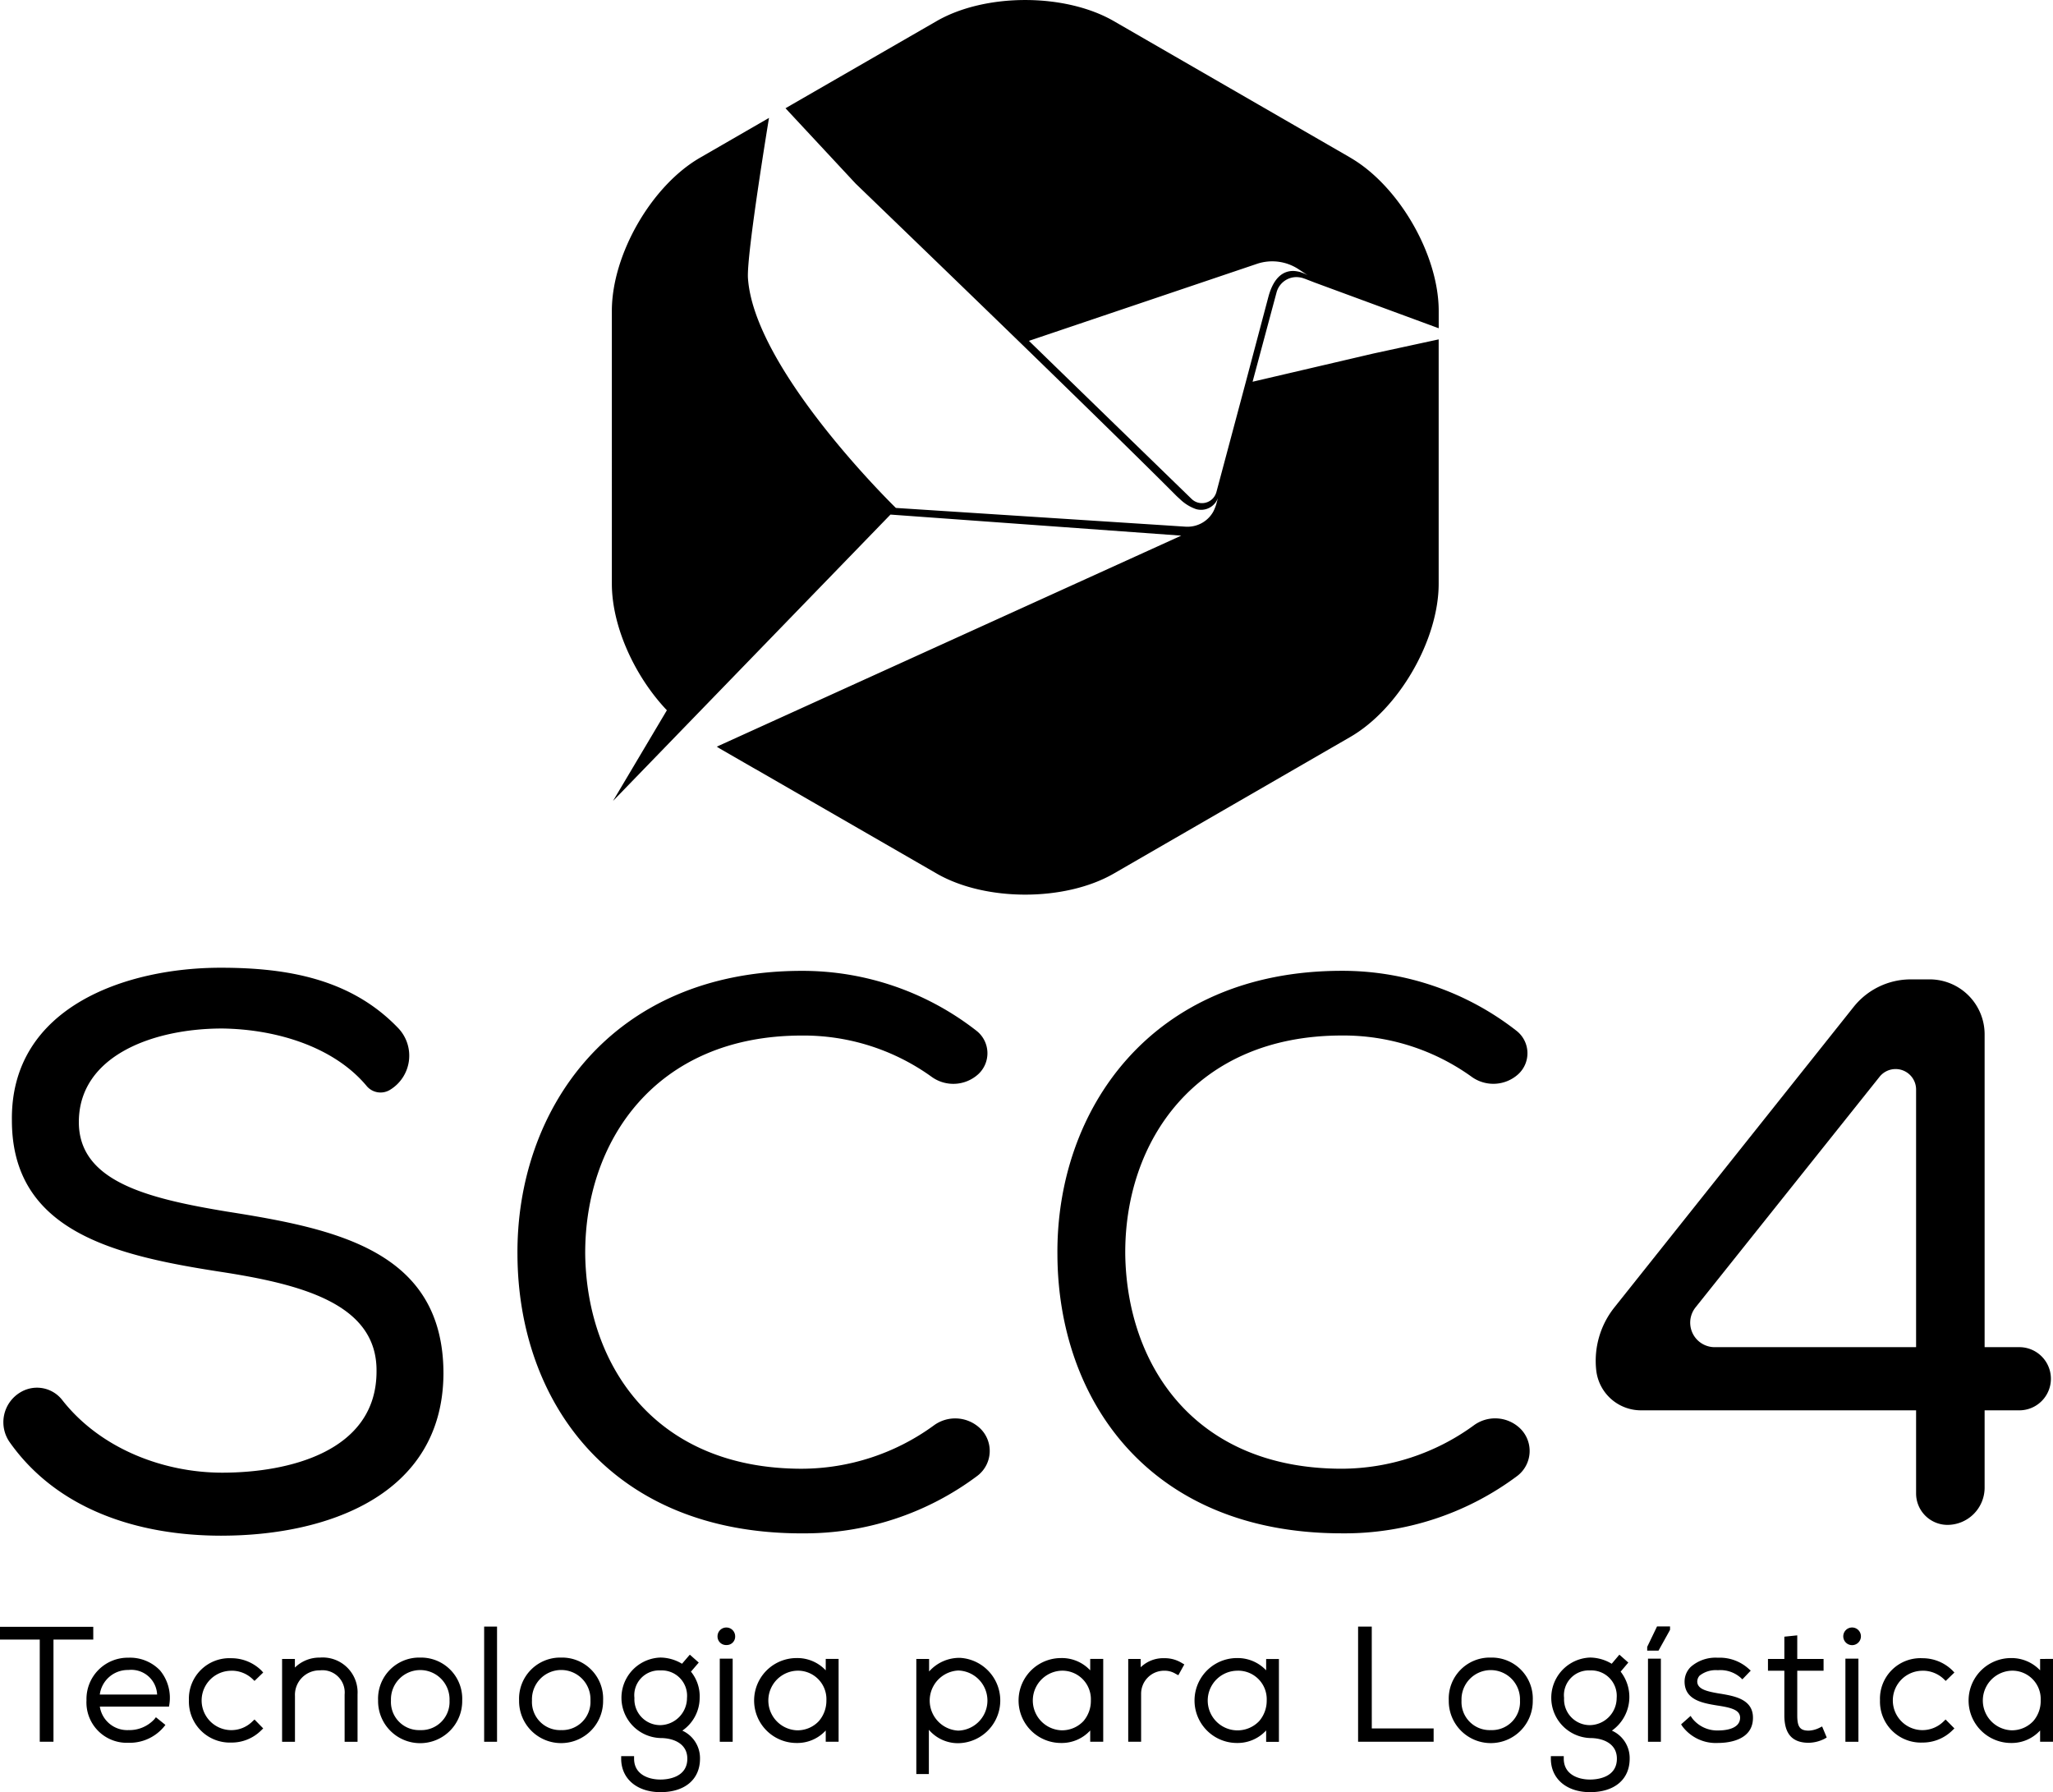 <svg xmlns="http://www.w3.org/2000/svg" width="234" height="204.257" viewBox="0 0 234 204.257">
  <g id="Grupo_17" data-name="Grupo 17" transform="translate(-100.605 -462.593)">
    <path id="Caminho_25" data-name="Caminho 25" d="M254.484,480.539l-26.935-15.544c-5.557-3.2-14.627-3.2-20.183,0l-16.6,9.569-.63.367,7.991,8.584c5.4,5.206,12.348,11.916,18.866,18.236,7.389,7.18,14.23,13.869,17.685,17.342.155.151.3.278.438.406a4.99,4.99,0,0,0,1.789,1.109,2.04,2.04,0,0,0,2.513-1.243l-.012.053v.006l-.014.044a.27.27,0,0,1,.014-.05l-.18.668a5.715,5.715,0,0,1-.323.8,3.343,3.343,0,0,1-2.076,1.624,3.436,3.436,0,0,1-1.08.109l-2.551-.167-30.48-1.97s-16.174-15.725-16.86-26.206c-.165-2.729,2.4-18.246,2.4-18.246l-7.822,4.516c-5.569,3.19-10.09,11.064-10.09,17.481V529.12c0,4.865,2.6,10.558,6.272,14.422l-6.144,10.34L202.1,521.24l33.143,2.4L182.3,547.691l.183.1-.014.014,4.214,2.429h.014l20.673,11.92c5.556,3.2,14.626,3.2,20.183,0L254.484,546.6c5.554-3.19,10.1-11.064,10.1-17.481V501.273l-7.452,1.614L243.374,506.1l2.73-10.173a2.349,2.349,0,0,1,2.282-1.753,2.844,2.844,0,0,1,.686.1c.087.034.164.058.269.092l1.134.438,14.113,5.2v-1.965c0-6.417-4.55-14.291-10.1-17.493m-4.873,13.4c0-.008-.028-.008-.028-.019a.049.049,0,0,1-.022-.008c-.014-.014-.014-.024-.041-.024a3.075,3.075,0,0,0-.567-.238c-.026-.014-.05-.022-.092-.042a3.74,3.74,0,0,0-.682-.131c-.035,0-.077-.009-.128-.009-1-.024-2.217.509-2.875,2.933l-2.629,9.911-3.3,12.354a1.792,1.792,0,0,1-.389.708,1.7,1.7,0,0,1-2.436.079l-18.544-18.02,26.006-8.782a5.459,5.459,0,0,1,4.743.63l1.007.664a.073.073,0,0,0-.027-.006" fill="#000"/>
    <path id="Caminho_26" data-name="Caminho 26" d="M125.85,637.614c11.908,0,25.22-4.528,25.3-18.46,0-14.029-12.255-16.517-24.678-18.476-9.149-1.514-16.881-3.461-16.881-10.2,0-7.553,8.453-10.666,16.339-10.666,6.279.084,12.785,2.134,16.47,6.558a2.063,2.063,0,0,0,2.68.419,4.553,4.553,0,0,0,.956-6.977c-5.4-5.671-12.7-6.926-20.284-6.926-10.739,0-23.959,4.446-23.791,17.4,0,12.618,11.635,15.368,23.623,17.231,9.331,1.424,18.027,3.648,17.938,11.373,0,9.145-10.025,11.544-17.592,11.544-6.674,0-13.906-2.72-18.273-8.332a3.65,3.65,0,0,0-4.705-.839,3.963,3.963,0,0,0-1.249,5.69c5.387,7.636,14.563,10.663,24.15,10.663" fill="#000"/>
    <path id="Caminho_27" data-name="Caminho 27" d="M273.878,625.4a4.109,4.109,0,0,0-5.321-.335,25.681,25.681,0,0,1-15.005,4.919c-16.793,0-24.51-11.814-24.691-24.432-.1-12.867,7.99-24.942,24.691-24.942a25.012,25.012,0,0,1,14.745,4.672,4.226,4.226,0,0,0,5.375-.279,3.244,3.244,0,0,0-.207-4.922,32.212,32.212,0,0,0-19.913-6.844c-21.844,0-32.6,15.986-32.422,32.411.089,16.529,10.491,31.7,32.422,31.7a32.861,32.861,0,0,0,20.03-6.571,3.582,3.582,0,0,0,.3-5.373" fill="#000"/>
    <path id="Caminho_28" data-name="Caminho 28" d="M192,637.349a32.8,32.8,0,0,0,20.028-6.572,3.566,3.566,0,0,0,.312-5.372,4.117,4.117,0,0,0-5.325-.335A25.652,25.652,0,0,1,192,629.986c-16.779,0-24.514-11.813-24.693-24.429-.077-12.868,8-24.942,24.693-24.942a24.974,24.974,0,0,1,14.745,4.67,4.223,4.223,0,0,0,5.374-.277,3.249,3.249,0,0,0-.2-4.925A32.213,32.213,0,0,0,192,573.242c-21.858,0-32.579,15.986-32.414,32.41.091,16.53,10.479,31.7,32.414,31.7" fill="#000"/>
    <path id="Caminho_29" data-name="Caminho 29" d="M319,632.809a3.584,3.584,0,0,0,3.569,3.576,4.246,4.246,0,0,0,4.242-4.246v-8.81h3.955a3.6,3.6,0,0,0,0-7.2h-3.955V580.486a6.268,6.268,0,0,0-6.252-6.273h-2.163a8.333,8.333,0,0,0-6.52,3.146l-27.27,34.25a9.767,9.767,0,0,0-2.054,7.234,5.133,5.133,0,0,0,5.093,4.486H319Zm-22.952-16.678a2.794,2.794,0,0,1-2.18-4.542l20.957-26.26A2.336,2.336,0,0,1,319,586.78v29.351Z" fill="#000"/>
    <path id="Caminho_30" data-name="Caminho 30" d="M111.235,648H100.6v1.455h4.536V661.1H106.7V649.458h4.536Z" fill="#000"/>
    <path id="Caminho_31" data-name="Caminho 31" d="M115.244,651.522a4.71,4.71,0,0,0-4.781,4.851,4.6,4.6,0,0,0,4.781,4.845,5.077,5.077,0,0,0,4.036-1.81l.179-.226-1.083-.874-.194.244a3.882,3.882,0,0,1-2.938,1.221,3.16,3.16,0,0,1-3.261-2.682h7.888l.04-.26a4.9,4.9,0,0,0-1.071-3.866,4.736,4.736,0,0,0-3.6-1.443m0,1.4a2.947,2.947,0,0,1,3.273,2.8h-6.534a3.22,3.22,0,0,1,3.261-2.8" fill="#000"/>
    <path id="Caminho_32" data-name="Caminho 32" d="M126.971,653.005a3.435,3.435,0,0,1,2.436.963l.207.2.991-.957-.206-.23a4.873,4.873,0,0,0-3.428-1.4,4.617,4.617,0,0,0-4.833,4.8,4.67,4.67,0,0,0,4.833,4.813,4.771,4.771,0,0,0,3.428-1.413l.206-.2-.991-1.016-.23.212a3.41,3.41,0,0,1-2.413,1,3.384,3.384,0,1,1,0-6.768" fill="#000"/>
    <path id="Caminho_33" data-name="Caminho 33" d="M137.062,651.509a3.989,3.989,0,0,0-2.846,1.139v-.985h-1.458v9.44h1.467v-5.221a2.794,2.794,0,0,1,2.8-2.918h.053a2.536,2.536,0,0,1,2.807,2.759v5.38h1.473v-5.4a3.979,3.979,0,0,0-4.294-4.194" fill="#000"/>
    <path id="Caminho_34" data-name="Caminho 34" d="M148.493,651.508A4.684,4.684,0,0,0,143.7,656.4a4.794,4.794,0,1,0,9.587,0,4.689,4.689,0,0,0-4.795-4.891m0,8.265a3.207,3.207,0,0,1-3.325-3.374,3.34,3.34,0,1,1,6.675,0,3.217,3.217,0,0,1-3.35,3.374" fill="#000"/>
    <rect id="Retângulo_6" data-name="Retângulo 6" width="1.469" height="13.127" transform="translate(155.788 647.976)" fill="#000"/>
    <path id="Caminho_35" data-name="Caminho 35" d="M164.566,651.508a4.689,4.689,0,0,0-4.795,4.891,4.788,4.788,0,1,0,9.575,0,4.677,4.677,0,0,0-4.78-4.891m0,8.265a3.205,3.205,0,0,1-3.326-3.374,3.335,3.335,0,1,1,6.664,0,3.217,3.217,0,0,1-3.338,3.374" fill="#000"/>
    <path id="Caminho_36" data-name="Caminho 36" d="M178.369,659.839a4.538,4.538,0,0,0,1.983-3.717,4.456,4.456,0,0,0-.992-3.01l.889-1.036-1.019-.9-.889,1.036a4.859,4.859,0,0,0-2.45-.707,4.589,4.589,0,0,0,0,9.174c1.471,0,3.055.627,3.055,2.351,0,2.2-2.347,2.379-3.055,2.379-1.453,0-3.013-.632-3.013-2.379v-.289h-1.471v.289c0,2.29,1.8,3.816,4.484,3.816,2.772,0,4.5-1.451,4.5-3.816a3.445,3.445,0,0,0-2.022-3.2m-2.478-6.857a2.887,2.887,0,0,1,3.017,3.14,3.1,3.1,0,0,1-3.017,3.094,2.941,2.941,0,0,1-2.975-3.094,2.833,2.833,0,0,1,2.975-3.14" fill="#000"/>
    <rect id="Retângulo_7" data-name="Retângulo 7" width="1.471" height="9.474" transform="translate(182.644 651.63)" fill="#000"/>
    <path id="Caminho_37" data-name="Caminho 37" d="M182.388,649.085a.973.973,0,0,0,1.019.993.958.958,0,0,0,.991-.993,1,1,0,0,0-2.01,0" fill="#000"/>
    <path id="Caminho_38" data-name="Caminho 38" d="M194.722,652.963a4.428,4.428,0,0,0-3.324-1.4,4.839,4.839,0,0,0,0,9.678,4.384,4.384,0,0,0,3.324-1.424V661.1h1.467v-9.44h-1.467Zm-3.324.042a3.244,3.244,0,0,1,3.4,3.38,3.557,3.557,0,0,1-.851,2.353,3.315,3.315,0,0,1-2.551,1.057,3.4,3.4,0,0,1,0-6.79" fill="#000"/>
    <path id="Caminho_39" data-name="Caminho 39" d="M210.033,651.539a4.613,4.613,0,0,0-3.53,1.556v-1.431h-1.457v13.117h1.431v-5.045a4.351,4.351,0,0,0,3.35,1.53,4.868,4.868,0,0,0,.206-9.727m-.206,8.294a3.43,3.43,0,0,1,0-6.851,3.427,3.427,0,0,1,0,6.851" fill="#000"/>
    <path id="Caminho_40" data-name="Caminho 40" d="M224.867,652.963a4.412,4.412,0,0,0-3.326-1.4,4.839,4.839,0,0,0,0,9.678,4.4,4.4,0,0,0,3.326-1.424V661.1h1.483v-9.44h-1.483Zm-3.326.042a3.249,3.249,0,0,1,3.4,3.38,3.535,3.535,0,0,1-.836,2.353,3.343,3.343,0,0,1-2.565,1.057,3.4,3.4,0,0,1,0-6.79" fill="#000"/>
    <path id="Caminho_41" data-name="Caminho 41" d="M233.386,651.578h-.092a3.685,3.685,0,0,0-2.67,1.033l-.008-.948H229.2V661.1h1.469V655.66a2.623,2.623,0,0,1,2.628-2.655,2.4,2.4,0,0,1,1.327.365l.287.149.682-1.231-.258-.149a3.692,3.692,0,0,0-1.946-.561" fill="#000"/>
    <path id="Caminho_42" data-name="Caminho 42" d="M244.92,652.963a4.451,4.451,0,0,0-3.324-1.4,4.839,4.839,0,0,0,0,9.678,4.411,4.411,0,0,0,3.324-1.43v1.3h1.456v-9.44H244.92Zm-3.324.042a3.248,3.248,0,0,1,3.388,3.38,3.556,3.556,0,0,1-.85,2.353,3.4,3.4,0,1,1-2.538-5.733" fill="#000"/>
    <path id="Caminho_43" data-name="Caminho 43" d="M256.958,647.975H255.4V661.1h8.61v-1.515h-7.049Z" fill="#000"/>
    <path id="Caminho_44" data-name="Caminho 44" d="M270.528,651.508a4.676,4.676,0,0,0-4.792,4.891,4.787,4.787,0,1,0,9.573,0,4.677,4.677,0,0,0-4.781-4.891m0,8.265a3.21,3.21,0,0,1-3.339-3.374,3.334,3.334,0,1,1,6.663,0,3.2,3.2,0,0,1-3.324,3.374" fill="#000"/>
    <path id="Caminho_45" data-name="Caminho 45" d="M284.32,659.839a4.689,4.689,0,0,0,1.005-6.727l.875-1.036-1.019-.9-.875,1.036a4.869,4.869,0,0,0-2.464-.707,4.59,4.59,0,0,0,0,9.174c1.485,0,3.055.627,3.055,2.351,0,2.2-2.333,2.379-3.055,2.379-1.441,0-3-.632-3-2.379v-.289h-1.471v.289c0,2.29,1.79,3.816,4.47,3.816,2.783,0,4.512-1.451,4.512-3.816a3.416,3.416,0,0,0-2.034-3.2m-2.478-6.857a2.9,2.9,0,0,1,3.031,3.14,3.1,3.1,0,0,1-3.031,3.094,2.939,2.939,0,0,1-2.963-3.094,2.829,2.829,0,0,1,2.963-3.14" fill="#000"/>
    <path id="Caminho_46" data-name="Caminho 46" d="M288.352,650.289v.428h1.289l1.277-2.3.038-.083v-.375h-1.483Z" fill="#000"/>
    <rect id="Retângulo_8" data-name="Retângulo 8" width="1.469" height="9.474" transform="translate(288.442 651.63)" fill="#000"/>
    <path id="Caminho_47" data-name="Caminho 47" d="M296.7,655.626l-.311-.051c-1.261-.226-2.3-.472-2.331-1.311a1.028,1.028,0,0,1,.269-.7,2.968,2.968,0,0,1,2.048-.618h.052A3.486,3.486,0,0,1,299,653.8l.2.189.954-.994-.234-.206a4.912,4.912,0,0,0-3.493-1.266h-.052a4.281,4.281,0,0,0-3.053,1.042,2.342,2.342,0,0,0-.709,1.733c.037,2.048,2.063,2.4,3.7,2.668,1.609.244,2.656.5,2.628,1.441-.049,1.259-1.738,1.406-2.46,1.406a3.611,3.611,0,0,1-2.989-1.372l-.193-.283-1.082.959.141.22a4.76,4.76,0,0,0,4.1,1.9c.916,0,3.87-.2,3.947-2.751.088-2.23-2.1-2.589-3.7-2.861" fill="#000"/>
    <path id="Caminho_48" data-name="Caminho 48" d="M308.006,659.5a3.024,3.024,0,0,1-1.239.335c-1.005,0-1.312-.43-1.312-1.745v-5.082h3v-1.342h-3v-2.691l-1.471.151v2.54h-1.867v1.342h1.867v5.082c0,2.114.9,3.129,2.783,3.129a4.167,4.167,0,0,0,1.806-.46l.242-.141-.525-1.259Z" fill="#000"/>
    <rect id="Retângulo_9" data-name="Retângulo 9" width="1.483" height="9.474" transform="translate(310.944 651.63)" fill="#000"/>
    <path id="Caminho_49" data-name="Caminho 49" d="M310.7,649.085a1.006,1.006,0,0,0,2.012,0,1.006,1.006,0,0,0-2.012,0" fill="#000"/>
    <path id="Caminho_50" data-name="Caminho 50" d="M319.733,653.005a3.467,3.467,0,0,1,2.437.963l.206.2.991-.957-.218-.23a4.845,4.845,0,0,0-3.416-1.4,4.614,4.614,0,0,0-4.847,4.8,4.668,4.668,0,0,0,4.847,4.813,4.816,4.816,0,0,0,3.428-1.413l.206-.2-1.005-1.016-.22.212a3.443,3.443,0,0,1-2.409,1,3.384,3.384,0,1,1,0-6.768" fill="#000"/>
    <path id="Caminho_51" data-name="Caminho 51" d="M333.136,651.663v1.3a4.486,4.486,0,0,0-3.313-1.4,4.839,4.839,0,0,0,0,9.678,4.392,4.392,0,0,0,3.313-1.424V661.1h1.469v-9.44Zm-3.313,1.342a3.229,3.229,0,0,1,3.378,3.38,3.485,3.485,0,0,1-.836,2.353,3.33,3.33,0,0,1-2.542,1.057,3.4,3.4,0,0,1,0-6.79" fill="#000"/>
  </g>
</svg>

